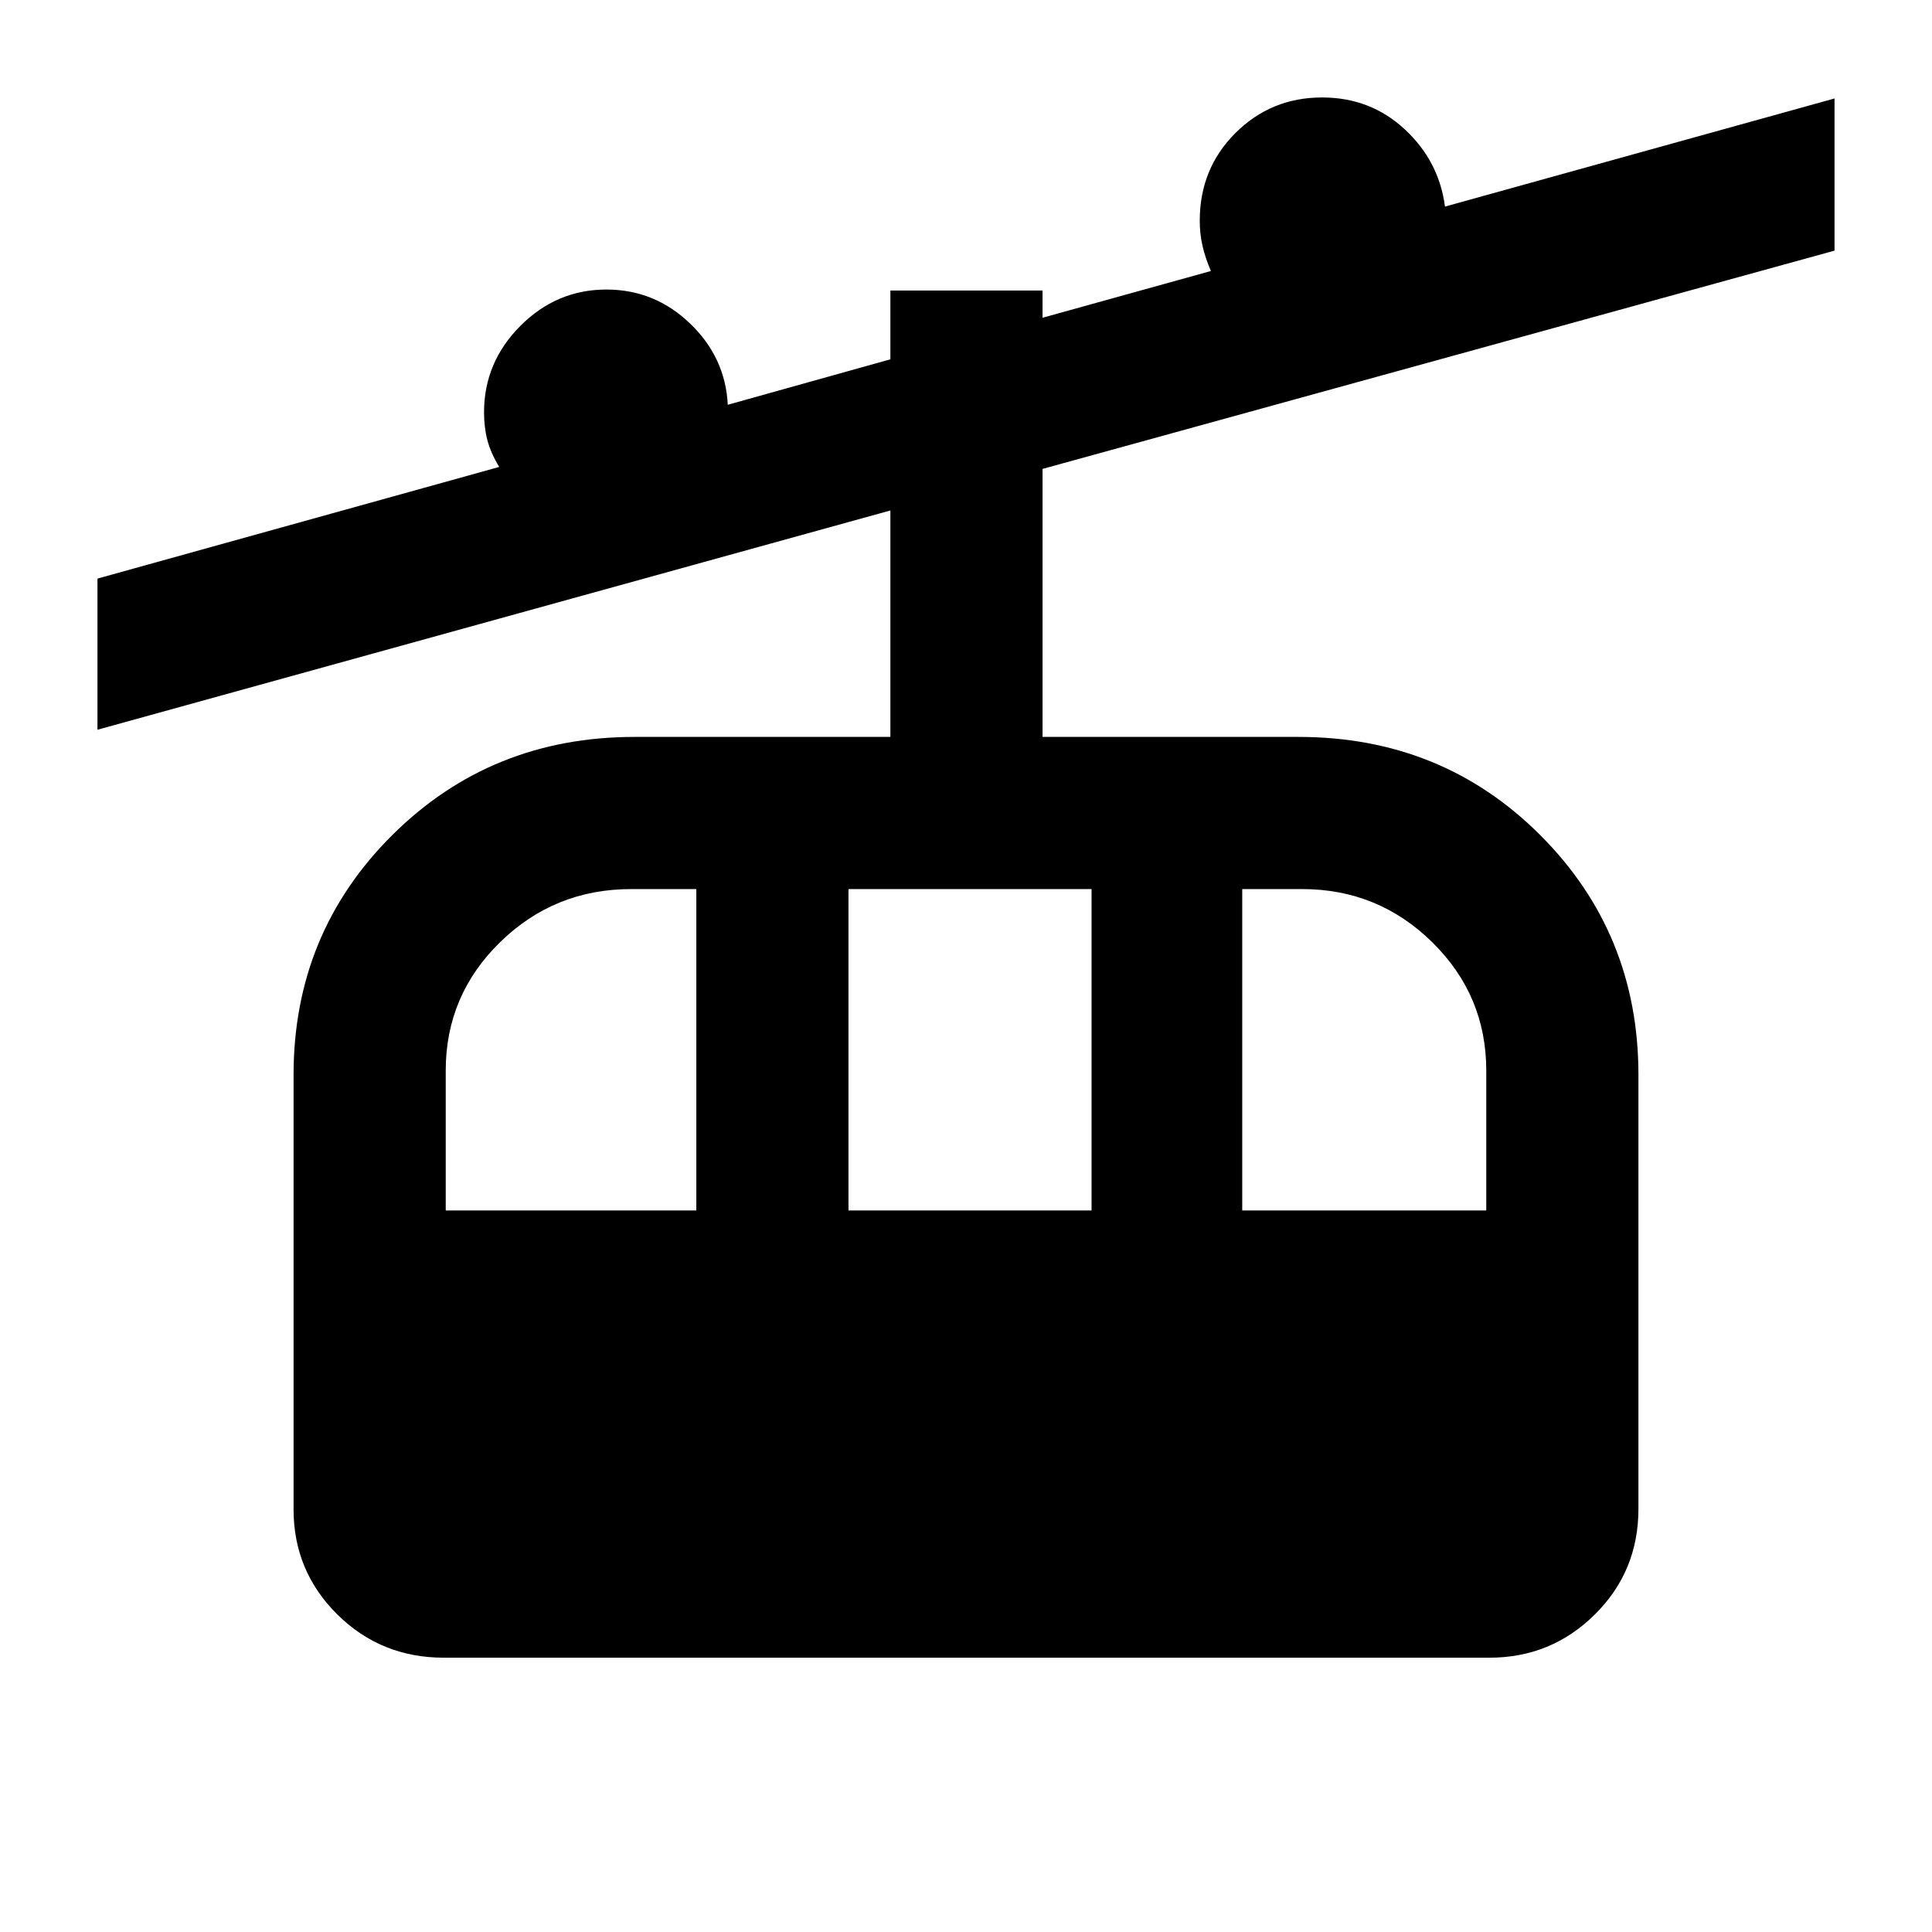 <svg xmlns="http://www.w3.org/2000/svg" height="20" viewBox="0 -960 960 960" width="20"><path d="M220.56-136.3q-31.28 0-52.99-21.53-21.7-21.53-21.7-52.21v-215.83q0-70.38 49.04-119.17 49.05-48.79 120.42-48.79h127.1v-112.52l-394 108.96v-75.11l199.64-55.48q-4.27-7.02-5.91-13.37-1.64-6.35-1.64-13.76 0-24.84 18.02-42.93t42.76-18.09q24.03 0 41.59 16.88 17.57 16.88 18.74 40.38l80.8-22.59v-34.17h75.61v13.52l83.66-23.23q-2.77-6.38-4.16-12.41-1.39-6.03-1.39-12.53 0-25.95 17.73-43.62 17.73-17.67 43.05-17.67 24.05 0 41.09 15.83 17.05 15.83 19.98 38.39l193.57-53.72v75.61L518.04-727v133.17h127.13q71.37 0 120.17 48.79 48.79 48.79 48.79 119.12v215.64q0 31.07-21.68 52.52-21.67 21.46-52.32 21.46H220.56Zm.92-222.22H346v-159.7h-32.4q-38.11 0-65.12 26.4-27 26.4-27 63.79v69.51Zm200.13 0h120.78v-159.7H421.61v159.7Zm195.65 0h121.26v-69.51q0-37.39-26.86-63.79t-64.57-26.4h-29.83v159.7Z"/></svg>
